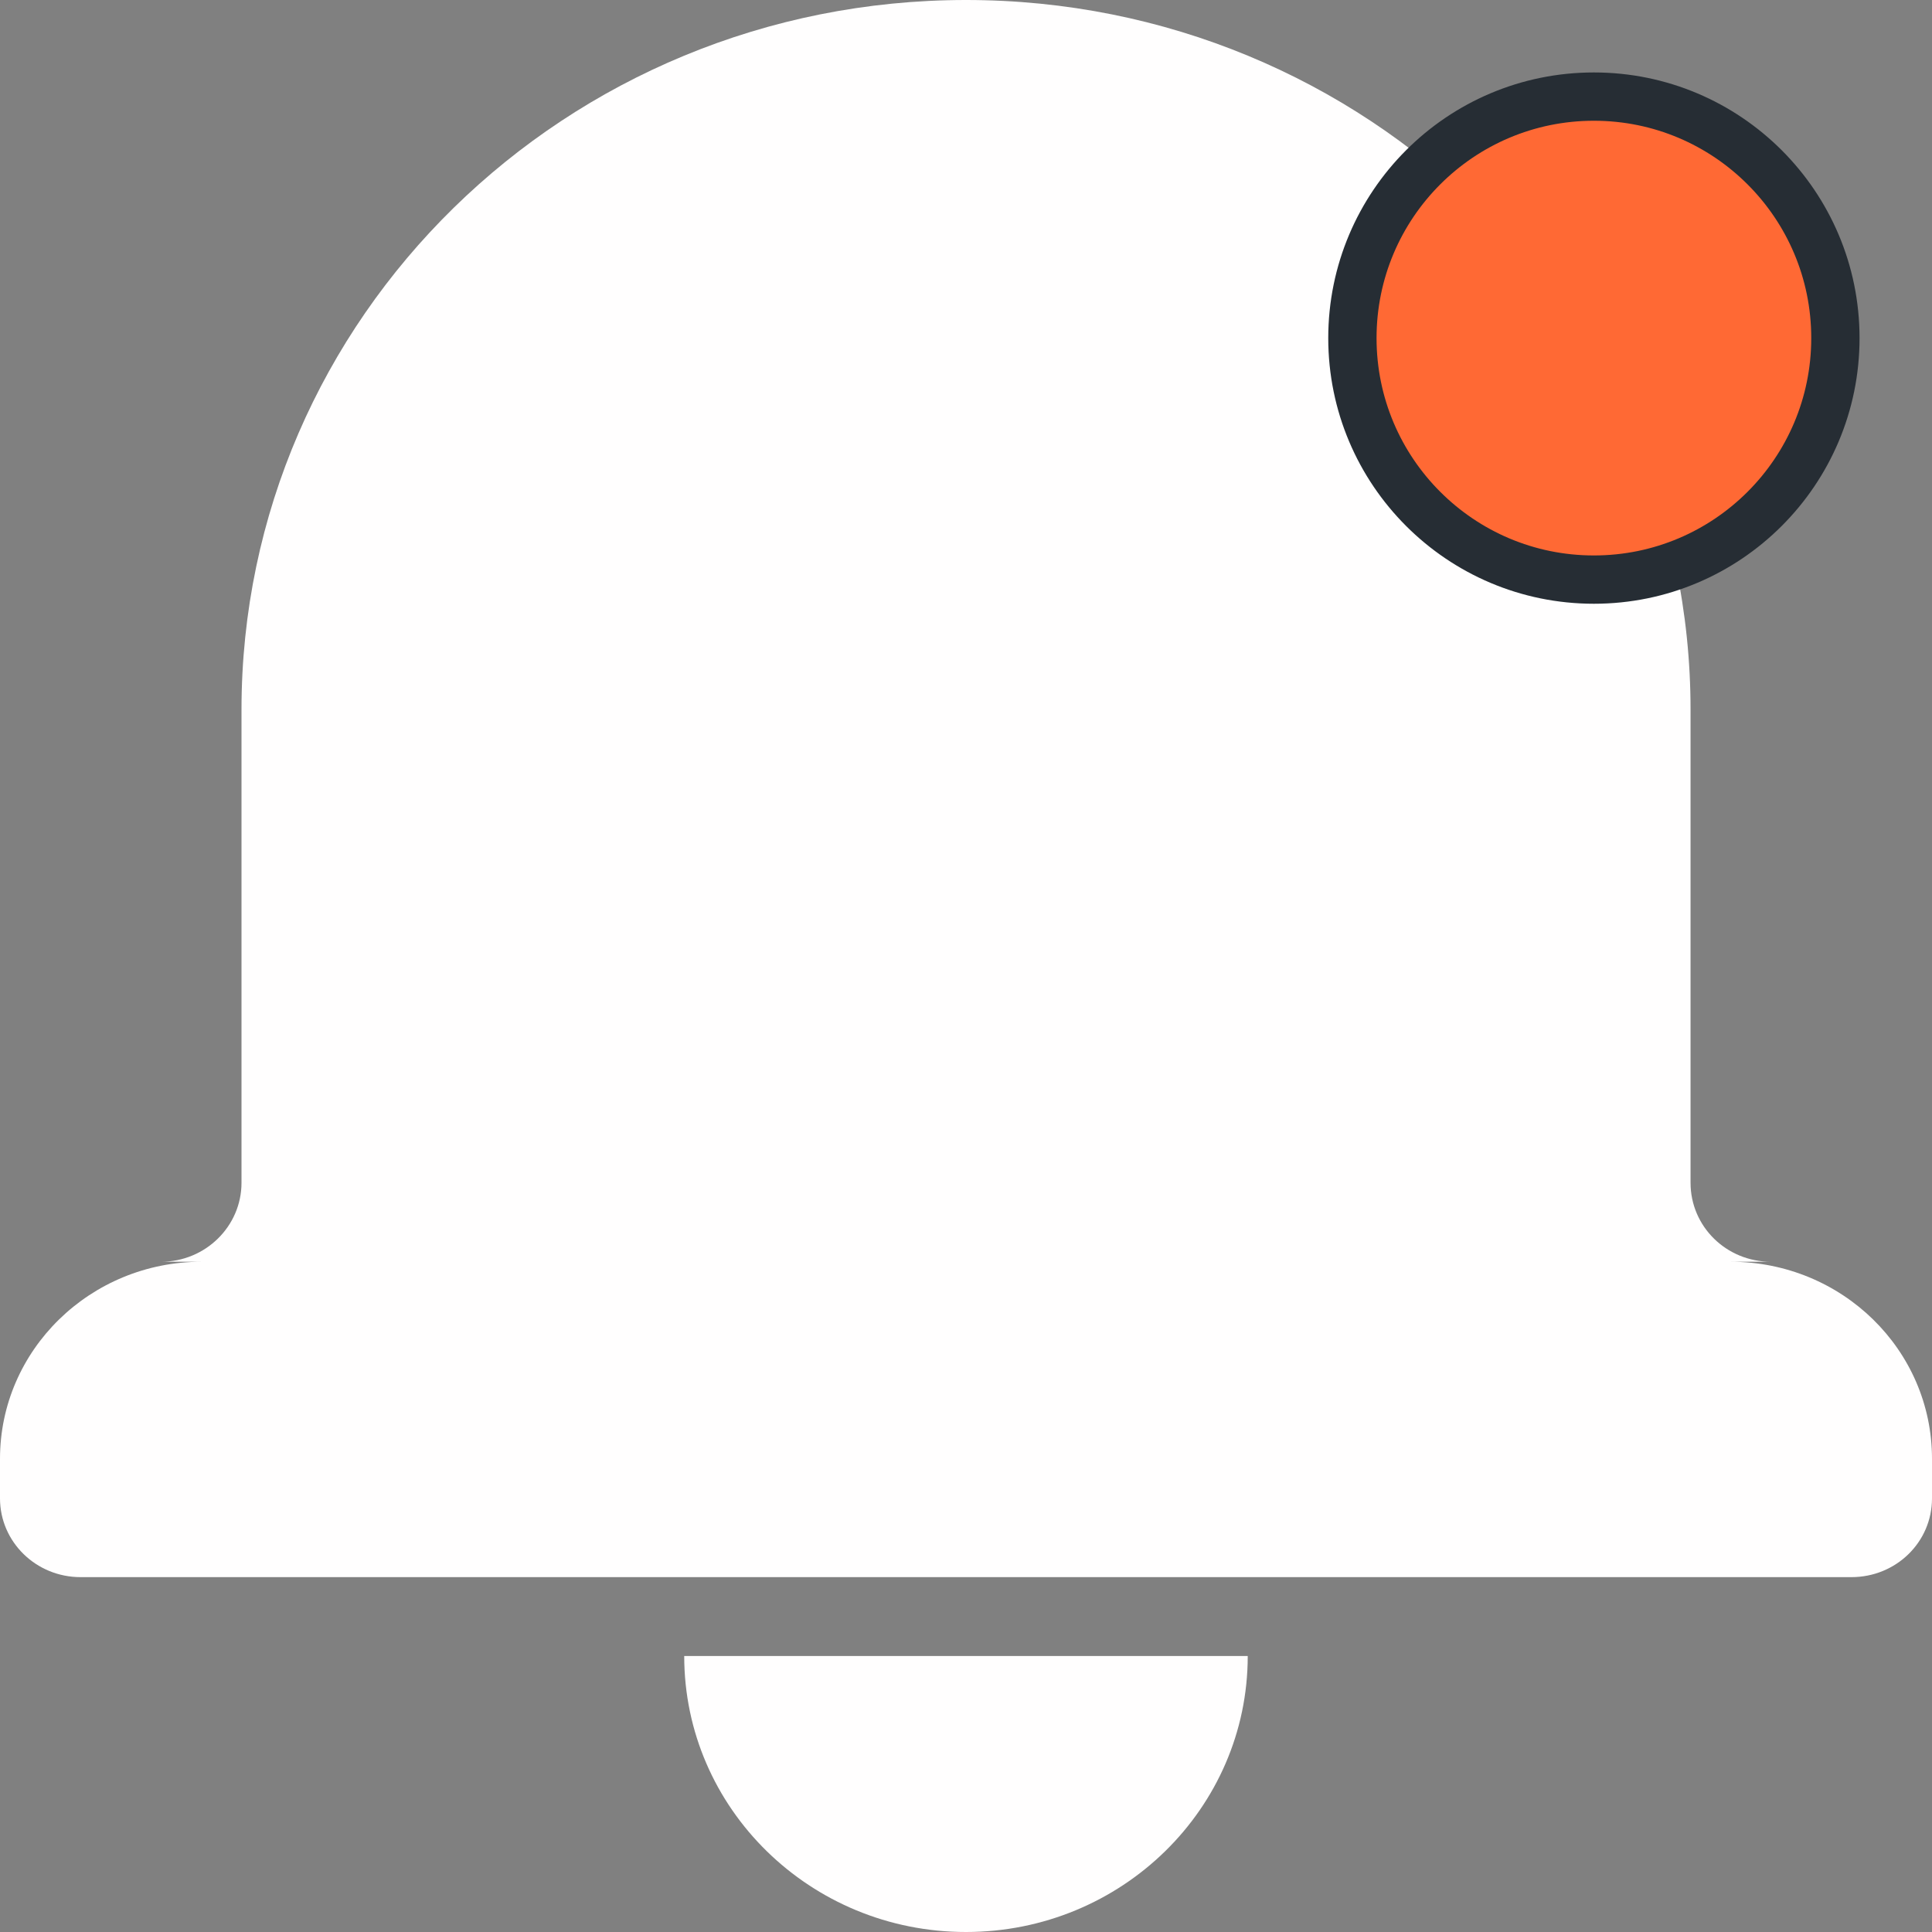 <svg width="40" height="40" viewBox="0 0 40 40" fill="none" xmlns="http://www.w3.org/2000/svg" xmlns:xlink="http://www.w3.org/1999/xlink">
<rect x="0" y="0" width="40" height="40" fill="#808080" stroke="none"/>
<path d="M36.665,26.123L35.826,26.123C38.138,26.123 40,27.949 40,30.203L40,31.022C40,31.93 39.254,32.653 38.332,32.653L1.668,32.653C0.746,32.653 0,31.923 0,31.022L0,30.203C0,27.95 1.869,26.123 4.174,26.123L3.335,26.123C4.251,26.123 5,25.391 5,24.488L5,14.694C5,6.575 11.716,0 20,0C28.287,0 35.001,6.579 35.001,14.694L35.001,24.488C35.001,25.397 35.746,26.123 36.665,26.123L36.665,26.123ZM14.166,34.286L25.833,34.286C25.833,37.442 23.221,40 19.999,40C16.778,40 14.166,37.442 14.166,34.286L14.166,34.286Z" clip-rule="evenodd" fill-rule="evenodd" fill="#FFFEFE"/>
<circle cx="33" cy="7" r="5" fill="#FF6934" stroke="#262D34" stroke-width="1" stroke-miterlimit="3.999"/>
</svg>
